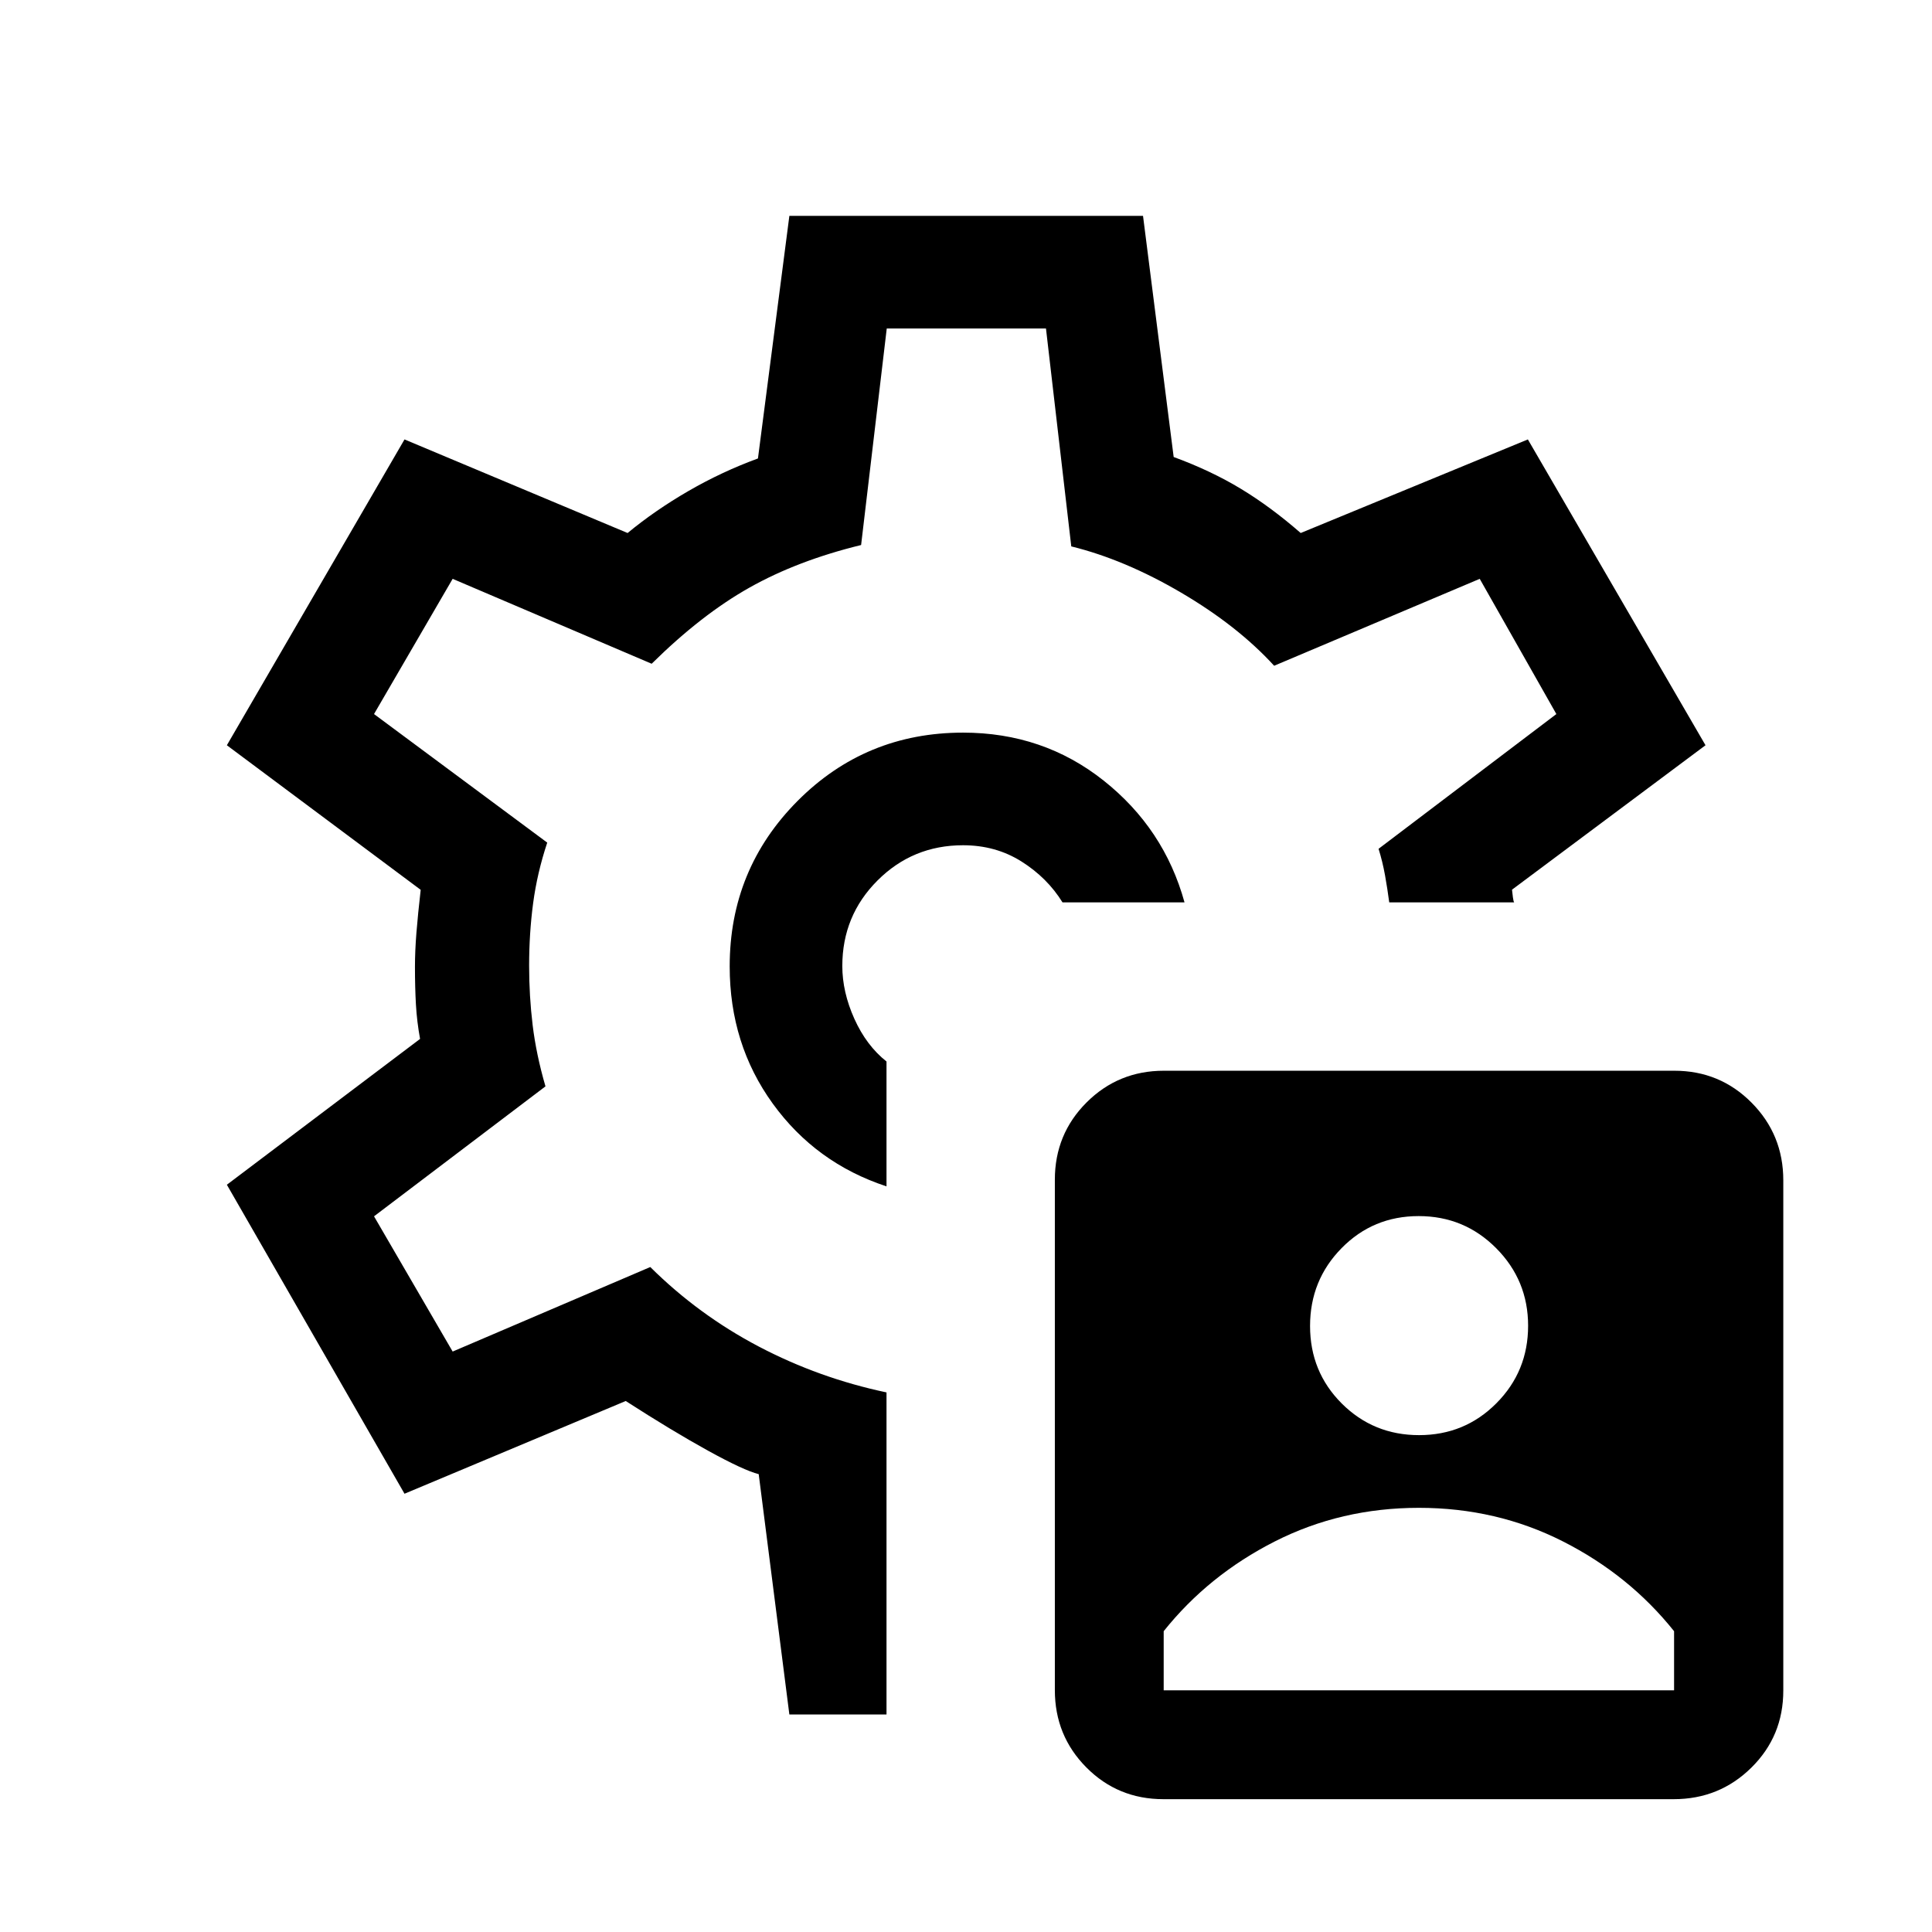 <svg xmlns="http://www.w3.org/2000/svg" height="24" viewBox="0 -960 960 960" width="24"><path d="M578.1-66q-22.64 0-38.29-15.77-15.66-15.77-15.66-38.42v-253.63q0-22.64 15.77-38.39t38.42-15.75h253.63q22.64 0 38.39 15.88t15.75 38.57v253.56q0 22.64-15.88 38.29Q854.35-66 831.66-66H578.1Zm.13-54.08h253.61v-29.38q-22.26-27.89-55.19-44.6-32.93-16.71-71.61-16.71t-71.61 16.71q-32.93 16.71-55.2 44.59v29.39Zm126.9-126.81q22.68 0 38.43-15.85t15.75-38.5q0-22.57-15.86-38.53t-38.52-15.96q-22.66 0-38.31 15.93-15.66 15.93-15.66 38.68 0 22.76 15.74 38.5 15.75 15.73 38.43 15.73ZM479.69-480Zm-1.15-115.96q-48.43 0-82.2 33.91-33.76 33.92-33.76 82.25 0 38.61 21.4 68.18 21.41 29.58 56.52 41.12v-62.04q-10.01-7.95-15.99-21.26-5.97-13.32-5.97-26.2 0-25 17.5-42.5t42.5-17.5q16.23 0 29.04 8.08 12.8 8.07 20.37 20.3h60.63q-10.12-36.65-40.16-60.49-30.04-23.85-69.88-23.85Zm-86.31 487.88L377-227.5q-7.38-1.85-25.23-11.69-17.85-9.85-40.85-24.66L201-217.77l-88.27-153.54 96-72.46q-1.57-8.59-2.06-17.1-.48-8.51-.48-18.75 0-7.73.73-16.94.74-9.21 2.12-21.29l-96.31-71.84L201-741.65l110.85 46.5q13.65-11.27 30.23-20.87 16.57-9.59 34.54-16.17l15.61-120.54h175.73l15.23 119.81q18.62 6.84 33.44 15.83 14.83 8.98 29.68 21.94l112.88-46.5 88.27 151.96-96.15 71.77q.19 1.77.44 3.75t.63 2.55H690.3q-.88-6.73-2.09-13.46T685-538.23l88.35-66.96-38.08-67.19-102.15 43.19q-18.16-19.85-46.2-36.31-28.04-16.46-54.61-23l-12.57-108.27h-79.12l-12.74 107.59q-31.61 7.72-55.51 21.18-23.91 13.46-48.56 37.81l-98.89-42.19-39.07 67.19 86.07 63.88q-5 15.04-7 30.05-2 15.01-2 31.11 0 15.03 1.75 29.53 1.75 14.5 6.37 30.43l-85.19 64.57 39.07 67.2 98.2-42q24 23.8 53.94 39.52 29.94 15.71 63.44 22.78v160.04h-48.27Z"/></svg>